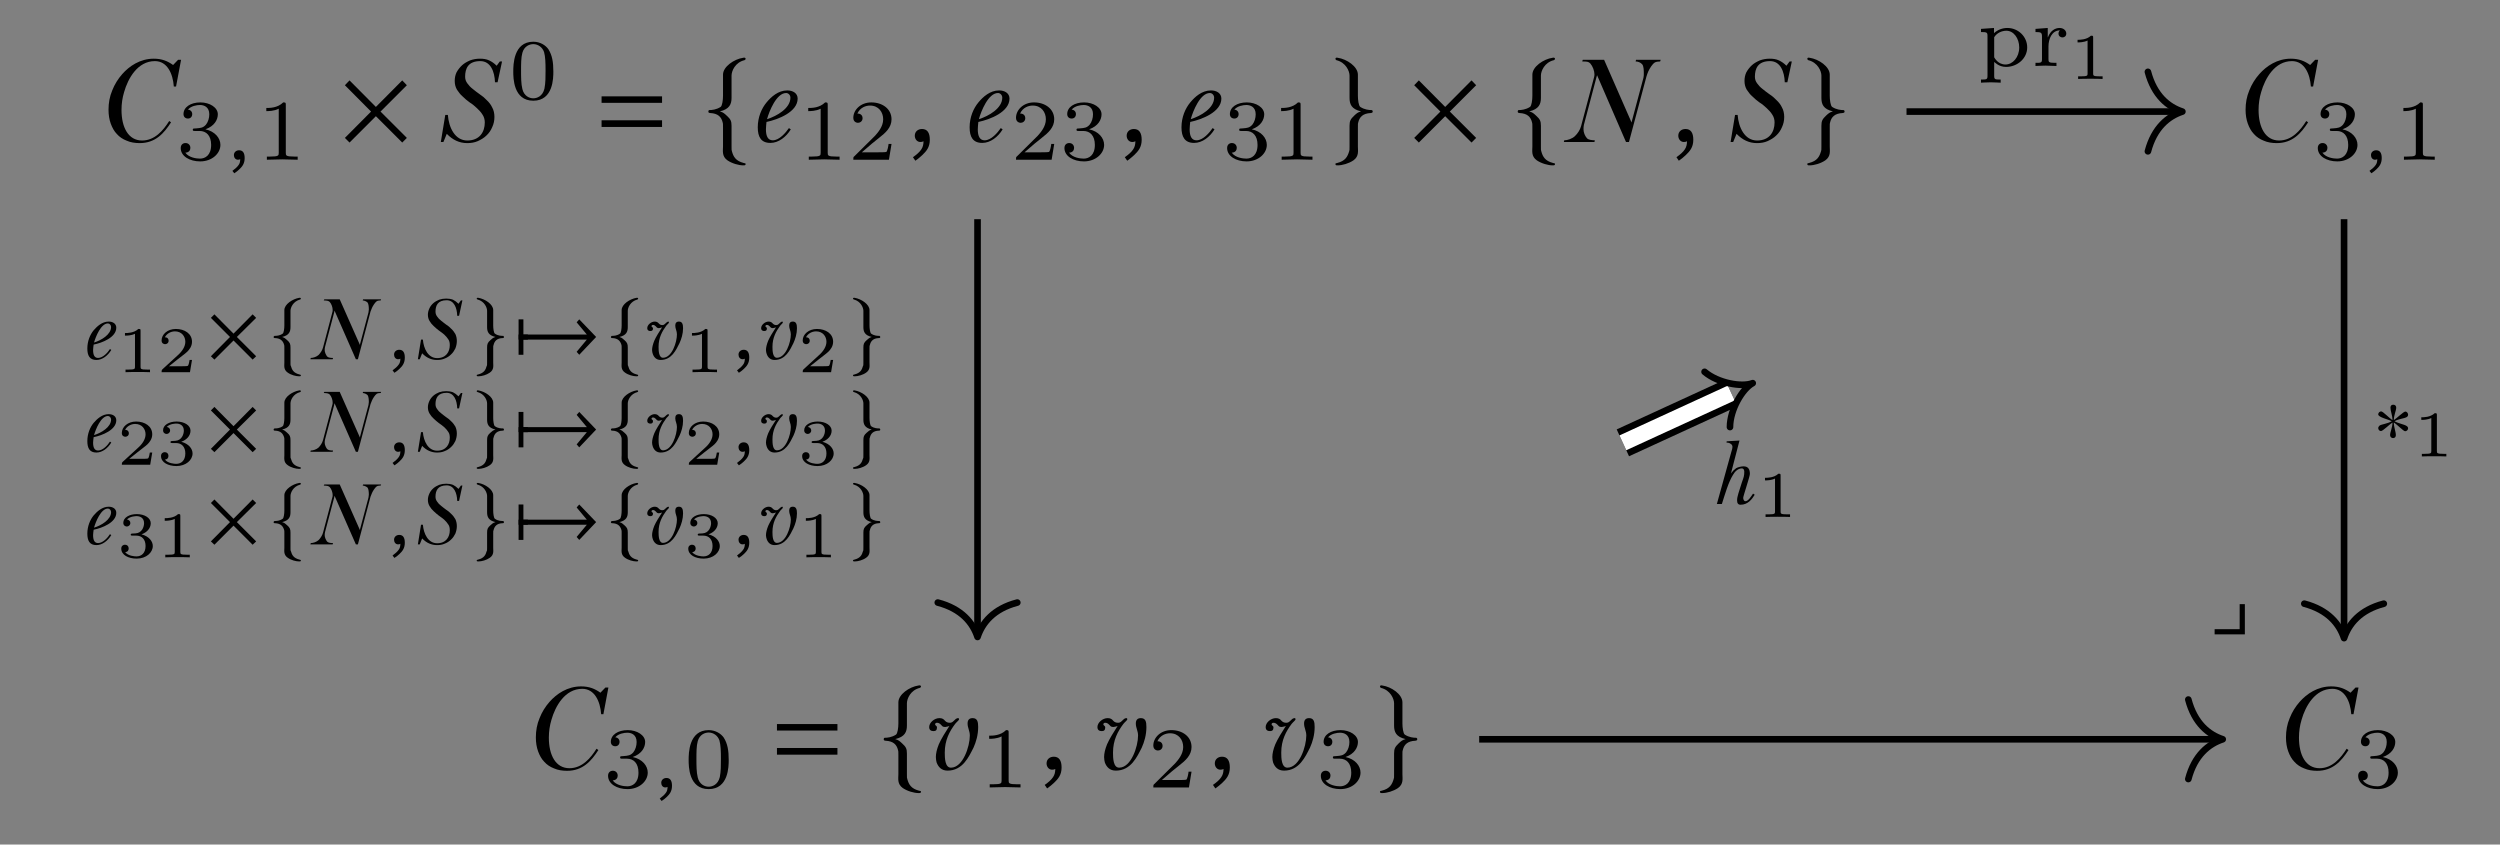 <?xml version="1.0" encoding="UTF-8"?>
<svg xmlns="http://www.w3.org/2000/svg" xmlns:xlink="http://www.w3.org/1999/xlink" width="210.56" height="71.13" viewBox="0 0 210.56 71.13">
<rect x="0" y="0" width="210.56" height="71.13" fill="#808080" stroke="none"/>
<defs>
<g>
<g id="glyph-0-0">
<path d="M 5.922 -1.656 L 5.766 -1.766 C 5.266 -0.969 4.547 -0.125 3.484 -0.125 C 2.328 -0.125 1.75 -1.219 1.75 -2.703 C 1.75 -3.234 1.828 -3.734 1.969 -4.203 C 2.297 -5.359 3.109 -6.812 4.562 -6.812 C 5.609 -6.812 6.078 -5.75 6.156 -4.672 L 6.344 -4.672 L 6.766 -6.922 L 6.516 -6.922 L 6.094 -6.484 C 5.641 -6.812 5.156 -7.016 4.469 -7.016 C 3.312 -7.016 2.406 -6.391 1.812 -5.719 C 1.453 -5.312 1.172 -4.859 0.969 -4.344 C 0.75 -3.828 0.656 -3.281 0.656 -2.719 C 0.656 -2.281 0.719 -1.891 0.844 -1.547 C 0.969 -1.203 1.141 -0.891 1.359 -0.672 C 1.578 -0.422 1.859 -0.234 2.188 -0.109 C 2.5 0.031 2.875 0.094 3.281 0.094 C 4.609 0.094 5.328 -0.734 5.922 -1.656 Z M 5.922 -1.656 "/>
</g>
<g id="glyph-0-1">
<path d="M 5.109 -6.781 L 4.844 -6.422 C 4.641 -6.625 4.422 -6.781 4.203 -6.875 C 3.969 -6.984 3.719 -7.016 3.438 -7.016 C 3.141 -7.016 2.875 -6.969 2.609 -6.875 C 2.359 -6.766 2.125 -6.641 1.938 -6.469 C 1.75 -6.297 1.594 -6.094 1.469 -5.875 C 1.359 -5.641 1.312 -5.406 1.312 -5.141 C 1.312 -4.859 1.375 -4.625 1.5 -4.406 C 1.641 -4.203 1.781 -4 1.969 -3.844 C 2.156 -3.656 2.359 -3.484 2.578 -3.328 C 2.812 -3.188 3 -3.016 3.188 -2.844 C 3.375 -2.672 3.531 -2.5 3.656 -2.297 C 3.781 -2.109 3.844 -1.891 3.844 -1.641 C 3.844 -0.844 3.406 -0.125 2.375 -0.125 C 1.328 -0.125 0.812 -1.219 0.734 -2.281 L 0.516 -2.281 L 0.141 0 L 0.359 0 L 0.641 -0.688 C 1.141 -0.172 1.703 0.094 2.359 0.094 C 2.688 0.094 2.984 0.047 3.266 -0.078 C 3.531 -0.203 3.781 -0.344 3.984 -0.547 C 4.203 -0.75 4.359 -0.984 4.469 -1.25 C 4.594 -1.516 4.656 -1.797 4.656 -2.109 C 4.656 -2.406 4.594 -2.688 4.469 -2.906 C 4.359 -3.141 4.203 -3.344 4.016 -3.516 C 3.844 -3.703 3.641 -3.875 3.422 -4.016 C 3.203 -4.172 3.016 -4.312 2.828 -4.469 C 2.641 -4.609 2.5 -4.766 2.375 -4.938 C 2.25 -5.109 2.188 -5.281 2.188 -5.5 C 2.188 -6.188 2.438 -6.812 3.469 -6.812 C 4.328 -6.812 4.672 -5.938 4.703 -5.031 L 4.922 -5.031 L 5.297 -6.781 Z M 5.109 -6.781 "/>
</g>
<g id="glyph-0-2">
<path d="M 2.688 -4.344 C 1.922 -4.344 1.328 -3.797 0.953 -3.344 C 0.531 -2.844 0.203 -2.094 0.203 -1.234 C 0.203 -0.422 0.484 0.078 1.266 0.078 C 1.953 0.078 2.594 -0.422 2.984 -1.062 L 2.828 -1.172 C 2.562 -0.781 2.016 -0.141 1.469 -0.141 C 1.062 -0.141 0.891 -0.484 0.891 -1.062 C 0.891 -1.219 0.922 -1.531 0.938 -1.688 C 1.922 -1.891 3.562 -2.531 3.562 -3.656 C 3.562 -4.109 3.156 -4.344 2.688 -4.344 Z M 2.594 -4.125 C 2.781 -4.125 2.953 -3.953 2.953 -3.734 C 2.953 -2.844 1.828 -2.188 0.984 -1.922 C 1.172 -2.609 1.781 -4.125 2.594 -4.125 Z M 2.594 -4.125 "/>
</g>
<g id="glyph-0-3">
<path d="M 5.156 0 L 5.406 0 L 6.875 -5.5 C 6.922 -5.656 6.969 -5.797 7.031 -5.938 C 7.141 -6.172 7.359 -6.562 7.594 -6.703 C 7.703 -6.766 7.922 -6.781 8.031 -6.781 L 8.078 -6.922 L 6 -6.922 L 5.969 -6.781 C 6.172 -6.781 6.375 -6.703 6.516 -6.547 C 6.656 -6.391 6.656 -6.016 6.656 -5.75 C 6.656 -5.656 6.656 -5.547 6.625 -5.406 L 5.656 -1.781 L 5.625 -1.641 L 3.312 -6.922 L 1.516 -6.922 L 1.469 -6.781 C 1.859 -6.781 2 -6.766 2.141 -6.625 C 2.359 -6.375 2.5 -5.984 2.5 -5.688 C 2.5 -5.594 2.484 -5.5 2.453 -5.406 L 1.375 -1.344 C 1.297 -1.031 1.078 -0.703 0.844 -0.484 C 0.625 -0.281 0.234 -0.141 -0.047 -0.141 L -0.078 0 L 2.5 0 L 2.531 -0.141 C 2.266 -0.156 1.984 -0.172 1.859 -0.328 C 1.703 -0.5 1.578 -0.797 1.578 -1.047 C 1.578 -1.172 1.578 -1.297 1.609 -1.438 L 2.656 -5.406 L 2.719 -5.625 Z M 5.156 0 "/>
</g>
<g id="glyph-0-4">
<path d="M 1.531 -1.438 C 1.531 -2.5 1.938 -3.234 2.406 -3.859 C 2.5 -3.984 2.734 -4.172 2.734 -4.234 C 2.734 -4.328 2.703 -4.344 2.625 -4.344 C 2.578 -4.344 2.516 -4.297 2.469 -4.281 C 2.438 -4.25 2.375 -4.188 2.25 -4.078 C 2.172 -4 2.078 -3.953 1.969 -3.953 C 1.781 -3.953 1.672 -4 1.562 -4.109 C 1.438 -4.266 1.312 -4.344 1.078 -4.344 C 0.656 -4.344 0.219 -3.969 0.219 -3.594 C 0.219 -3.312 0.406 -3.25 0.594 -3.25 C 0.781 -3.25 0.875 -3.344 0.875 -3.562 C 0.875 -3.703 0.719 -3.719 0.719 -3.812 C 0.719 -3.875 0.75 -3.953 0.875 -3.953 C 1.156 -3.953 1.281 -3.656 1.391 -3.625 C 1.547 -3.578 1.594 -3.594 1.797 -3.641 L 1.922 -3.688 C 1.625 -3.234 1.203 -2.547 1.031 -2.141 C 0.859 -1.719 0.781 -1.359 0.781 -1.062 C 0.781 -0.891 0.812 -0.734 0.844 -0.609 C 0.984 -0.234 1.25 0.078 1.766 0.078 C 3.047 0.078 3.562 -1.094 3.953 -1.859 C 4.172 -2.344 4.344 -2.938 4.344 -3.594 C 4.344 -4.031 4.281 -4.344 3.875 -4.344 C 3.594 -4.344 3.453 -4.188 3.453 -3.891 C 3.453 -3.516 3.641 -3.281 3.641 -2.875 C 3.641 -1.953 3.062 -0.188 2.062 -0.172 C 1.547 -0.156 1.531 -0.984 1.531 -1.438 Z M 1.531 -1.438 "/>
</g>
<g id="glyph-1-0">
<path d="M 3.734 -1.25 C 3.734 -1.828 3.266 -2.391 2.469 -2.562 C 3.234 -2.828 3.516 -3.375 3.516 -3.828 C 3.516 -4.391 2.844 -4.828 2.047 -4.828 C 1.234 -4.828 0.625 -4.438 0.625 -3.844 C 0.625 -3.609 0.781 -3.469 1 -3.469 C 1.219 -3.469 1.359 -3.625 1.359 -3.844 C 1.359 -4.047 1.219 -4.203 1 -4.219 C 1.25 -4.531 1.75 -4.609 2.016 -4.609 C 2.344 -4.609 2.797 -4.453 2.797 -3.828 C 2.797 -3.516 2.703 -3.188 2.516 -2.953 C 2.281 -2.688 2.078 -2.672 1.703 -2.641 C 1.531 -2.625 1.516 -2.625 1.469 -2.625 C 1.469 -2.625 1.406 -2.609 1.406 -2.531 C 1.406 -2.422 1.469 -2.422 1.594 -2.422 L 1.984 -2.422 C 2.547 -2.422 2.953 -2.031 2.953 -1.25 C 2.953 -0.359 2.438 -0.094 2.016 -0.094 C 1.719 -0.094 1.078 -0.172 0.781 -0.594 C 1.125 -0.609 1.203 -0.844 1.203 -1 C 1.203 -1.234 1.031 -1.406 0.797 -1.406 C 0.594 -1.406 0.391 -1.281 0.391 -0.984 C 0.391 -0.297 1.141 0.141 2.031 0.141 C 3.031 0.141 3.734 -0.531 3.734 -1.25 Z M 3.734 -1.25 "/>
</g>
<g id="glyph-1-1">
<path d="M 3.438 0 L 3.438 -0.266 L 3.156 -0.266 C 2.438 -0.266 2.438 -0.359 2.438 -0.594 L 2.438 -4.625 C 2.438 -4.812 2.422 -4.828 2.219 -4.828 C 1.75 -4.359 1.094 -4.359 0.797 -4.359 L 0.797 -4.094 C 0.969 -4.094 1.453 -4.094 1.844 -4.297 L 1.844 -0.594 C 1.844 -0.359 1.844 -0.266 1.125 -0.266 L 0.844 -0.266 L 0.844 0 L 2.141 -0.031 Z M 3.438 0 "/>
</g>
<g id="glyph-1-2">
<path d="M 3.75 -2.312 C 3.75 -3.109 3.656 -3.688 3.328 -4.203 C 3.094 -4.531 2.641 -4.828 2.062 -4.828 C 0.375 -4.828 0.375 -2.844 0.375 -2.312 C 0.375 -1.797 0.375 0.141 2.062 0.141 C 3.75 0.141 3.75 -1.797 3.75 -2.312 Z M 3.094 -2.406 C 3.094 -1.875 3.094 -1.344 3 -0.875 C 2.844 -0.219 2.359 -0.062 2.062 -0.062 C 1.734 -0.062 1.281 -0.25 1.141 -0.844 C 1.031 -1.281 1.031 -1.875 1.031 -2.406 C 1.031 -2.938 1.031 -3.5 1.141 -3.891 C 1.297 -4.469 1.766 -4.625 2.062 -4.625 C 2.453 -4.625 2.828 -4.375 2.969 -3.953 C 3.078 -3.562 3.094 -3.047 3.094 -2.406 Z M 3.094 -2.406 "/>
</g>
<g id="glyph-1-3">
<path d="M 3.672 -1.328 L 3.422 -1.328 C 3.406 -1.156 3.328 -0.734 3.234 -0.656 C 3.172 -0.625 2.609 -0.625 2.516 -0.625 L 1.172 -0.625 C 1.938 -1.297 2.188 -1.5 2.625 -1.844 C 3.172 -2.266 3.672 -2.719 3.672 -3.406 C 3.672 -4.281 2.906 -4.828 1.969 -4.828 C 1.062 -4.828 0.453 -4.188 0.453 -3.531 C 0.453 -3.156 0.766 -3.109 0.844 -3.109 C 1.016 -3.109 1.234 -3.234 1.234 -3.5 C 1.234 -3.625 1.172 -3.891 0.797 -3.891 C 1.031 -4.406 1.516 -4.562 1.859 -4.562 C 2.594 -4.562 2.969 -4 2.969 -3.406 C 2.969 -2.781 2.516 -2.281 2.281 -2.016 L 0.531 -0.281 C 0.453 -0.219 0.453 -0.203 0.453 0 L 3.453 0 Z M 3.672 -1.328 "/>
</g>
<g id="glyph-1-4">
<path d="M 4.25 -1.562 C 4.25 -2.469 3.5 -3.203 2.578 -3.203 C 2.172 -3.203 1.75 -3.047 1.453 -2.766 L 1.453 -3.203 L 0.359 -3.125 L 0.359 -2.859 C 0.859 -2.859 0.906 -2.828 0.906 -2.516 L 0.906 0.828 C 0.906 1.141 0.828 1.141 0.359 1.141 L 0.359 1.406 C 0.359 1.406 0.875 1.375 1.188 1.375 C 1.453 1.375 1.953 1.406 2.016 1.406 L 2.016 1.141 C 1.547 1.141 1.469 1.141 1.469 0.828 L 1.469 -0.344 C 1.516 -0.312 1.859 0.078 2.469 0.078 C 3.422 0.078 4.25 -0.641 4.25 -1.562 Z M 3.578 -1.562 C 3.578 -0.734 3.031 -0.125 2.422 -0.125 C 1.781 -0.125 1.5 -0.688 1.469 -0.734 L 1.469 -2.422 C 1.688 -2.781 2.109 -2.969 2.5 -2.969 C 3.109 -2.969 3.578 -2.328 3.578 -1.562 Z M 3.578 -1.562 "/>
</g>
<g id="glyph-1-5">
<path d="M 2.953 -2.734 C 2.953 -2.984 2.719 -3.203 2.391 -3.203 C 2.016 -3.203 1.625 -2.984 1.406 -2.422 L 1.391 -2.422 L 1.391 -3.203 L 0.359 -3.125 L 0.359 -2.859 C 0.844 -2.859 0.906 -2.812 0.906 -2.453 L 0.906 -0.578 C 0.906 -0.266 0.828 -0.266 0.359 -0.266 L 0.359 0 C 0.391 0 0.891 -0.031 1.188 -0.031 L 2.125 0 L 2.125 -0.266 L 1.984 -0.266 C 1.453 -0.266 1.453 -0.344 1.453 -0.594 L 1.453 -1.656 C 1.453 -2.266 1.734 -3 2.422 -3 C 2.359 -2.953 2.297 -2.859 2.297 -2.734 C 2.297 -2.5 2.484 -2.406 2.625 -2.406 C 2.797 -2.406 2.953 -2.516 2.953 -2.734 Z M 2.953 -2.734 "/>
</g>
<g id="glyph-2-0">
<path d="M 0.438 -0.391 C 0.438 -0.188 0.562 0 0.781 0 C 0.844 0 0.922 -0.016 0.969 -0.047 C 0.969 0.141 0.938 0.312 0.828 0.453 C 0.719 0.609 0.547 0.766 0.312 0.938 L 0.469 1.141 C 0.641 1.031 0.781 0.922 0.891 0.812 C 1.141 0.578 1.344 0.328 1.344 -0.141 C 1.344 -0.578 1.188 -0.797 0.875 -0.797 C 0.625 -0.797 0.438 -0.625 0.438 -0.391 Z M 0.438 -0.391 "/>
</g>
<g id="glyph-3-0">
<path d="M 5.781 -0.344 L 3.562 -2.562 L 5.781 -4.781 L 5.391 -5.188 L 3.172 -2.953 L 0.953 -5.188 L 0.562 -4.781 L 2.766 -2.562 L 0.562 -0.344 L 0.953 0.047 L 3.172 -2.172 L 5.391 0.047 Z M 5.781 -0.344 "/>
</g>
<g id="glyph-3-1">
<path d="M 2.438 -5.594 C 2.438 -5.969 2.734 -6.703 3.531 -6.891 C 3.578 -6.922 3.625 -6.953 3.625 -7 C 3.625 -7.094 3.531 -7.125 3.422 -7.094 C 2.656 -6.984 1.719 -6.344 1.719 -5.672 L 1.719 -3.891 C 1.719 -3.547 1.656 -3.047 1.516 -2.953 C 1.156 -2.719 0.781 -2.688 0.562 -2.688 C 0.516 -2.688 0.484 -2.625 0.484 -2.578 C 0.484 -2.469 0.531 -2.453 0.641 -2.438 C 1.297 -2.406 1.578 -2.109 1.688 -1.656 C 1.719 -1.562 1.719 -1.547 1.719 -1.219 L 1.719 0.375 C 1.719 0.75 1.609 1.203 2.094 1.547 C 2.484 1.812 3.047 1.969 3.422 1.969 C 3.531 1.969 3.625 1.969 3.625 1.859 C 3.625 1.781 3.562 1.797 3.453 1.766 C 2.797 1.594 2.594 1.25 2.469 0.781 C 2.438 0.703 2.438 0.672 2.438 0.359 L 2.438 -1.359 C 2.438 -1.766 2.359 -1.922 2.031 -2.219 C 1.828 -2.406 1.734 -2.5 1.453 -2.578 C 2.266 -2.766 2.438 -3.188 2.438 -3.719 Z M 2.438 -5.594 "/>
</g>
<g id="glyph-3-2">
<path d="M 1.672 -5.594 L 1.672 -3.719 C 1.672 -3.188 1.828 -2.766 2.641 -2.578 C 2.359 -2.5 2.266 -2.406 2.062 -2.219 C 1.75 -1.922 1.672 -1.766 1.672 -1.359 L 1.672 0.359 C 1.672 0.672 1.672 0.703 1.641 0.781 C 1.5 1.25 1.312 1.594 0.641 1.766 C 0.531 1.797 0.484 1.781 0.484 1.859 C 0.484 1.969 0.562 1.969 0.672 1.969 C 1.062 1.969 1.609 1.812 2 1.547 C 2.484 1.203 2.375 0.75 2.375 0.375 L 2.375 -1.219 C 2.375 -1.547 2.375 -1.562 2.406 -1.656 C 2.516 -2.109 2.797 -2.406 3.453 -2.438 C 3.562 -2.453 3.625 -2.469 3.625 -2.578 C 3.625 -2.625 3.578 -2.688 3.531 -2.688 C 3.312 -2.688 2.938 -2.719 2.578 -2.953 C 2.438 -3.047 2.375 -3.547 2.375 -3.891 L 2.375 -5.672 C 2.375 -6.344 1.453 -6.984 0.672 -7.094 C 0.562 -7.125 0.484 -7.094 0.484 -7 C 0.484 -6.953 0.516 -6.922 0.562 -6.891 C 1.359 -6.703 1.672 -5.969 1.672 -5.594 Z M 1.672 -5.594 "/>
</g>
<g id="glyph-4-0">
<path d="M 5.5 -3.297 L 5.5 -3.844 L 0.406 -3.844 L 0.406 -3.297 Z M 5.5 -1.266 L 5.5 -1.828 L 0.406 -1.828 L 0.406 -1.266 Z M 5.5 -1.266 "/>
</g>
<g id="glyph-5-0">
<path d="M 0.594 -0.531 C 0.594 -0.25 0.781 0 1.062 0 C 1.172 0 1.25 -0.016 1.328 -0.062 C 1.328 0.188 1.281 0.422 1.141 0.625 C 1 0.844 0.75 1.062 0.438 1.281 L 0.641 1.578 C 0.875 1.422 1.062 1.25 1.219 1.109 C 1.562 0.781 1.859 0.453 1.859 -0.188 C 1.859 -0.781 1.641 -1.094 1.203 -1.094 C 0.859 -1.094 0.594 -0.875 0.594 -0.531 Z M 0.594 -0.531 "/>
</g>
<g id="glyph-6-0">
<path d="M 2.766 0 L 2.766 -0.219 L 2.531 -0.219 C 1.969 -0.219 1.969 -0.281 1.969 -0.469 L 1.969 -3.484 C 1.969 -3.641 1.953 -3.641 1.781 -3.641 C 1.422 -3.297 0.859 -3.297 0.656 -3.297 L 0.656 -3.078 C 0.812 -3.078 1.172 -3.078 1.5 -3.234 L 1.5 -0.469 C 1.5 -0.281 1.5 -0.219 0.938 -0.219 L 0.703 -0.219 L 0.703 0 C 1 -0.016 1.422 -0.016 1.734 -0.016 C 2.047 -0.016 2.469 -0.016 2.766 0 Z M 2.766 0 "/>
</g>
<g id="glyph-6-1">
<path d="M 2.953 -1.031 L 2.75 -1.031 C 2.734 -0.953 2.688 -0.594 2.594 -0.531 C 2.562 -0.5 2.109 -0.5 2.047 -0.5 L 1.016 -0.5 L 1.719 -1.062 C 1.906 -1.219 2.391 -1.562 2.562 -1.734 C 2.719 -1.891 2.953 -2.172 2.953 -2.562 C 2.953 -3.25 2.328 -3.641 1.594 -3.641 C 0.891 -3.641 0.391 -3.188 0.391 -2.672 C 0.391 -2.391 0.625 -2.359 0.688 -2.359 C 0.828 -2.359 0.984 -2.453 0.984 -2.656 C 0.984 -2.766 0.922 -2.938 0.672 -2.938 C 0.797 -3.219 1.141 -3.438 1.516 -3.438 C 2.094 -3.438 2.391 -3 2.391 -2.562 C 2.391 -2.172 2.141 -1.766 1.75 -1.422 L 0.453 -0.234 C 0.406 -0.172 0.391 -0.172 0.391 0 L 2.781 0 Z M 2.953 -1.031 "/>
</g>
<g id="glyph-6-2">
<path d="M 3 -0.953 C 3 -1.344 2.688 -1.766 2.047 -1.938 C 2.469 -2.078 2.828 -2.422 2.828 -2.875 C 2.828 -3.312 2.312 -3.641 1.656 -3.641 C 1.016 -3.641 0.516 -3.344 0.516 -2.906 C 0.516 -2.672 0.703 -2.594 0.812 -2.594 C 0.953 -2.594 1.109 -2.703 1.109 -2.891 C 1.109 -3.062 0.984 -3.156 0.828 -3.188 C 1.094 -3.469 1.594 -3.469 1.641 -3.469 C 1.922 -3.469 2.266 -3.328 2.266 -2.875 C 2.266 -2.578 2.094 -2.047 1.547 -2.016 C 1.453 -2.016 1.312 -2 1.25 -2 C 1.203 -2 1.141 -1.984 1.141 -1.906 C 1.141 -1.828 1.203 -1.828 1.297 -1.828 L 1.609 -1.828 C 2.078 -1.828 2.391 -1.516 2.391 -0.953 C 2.391 -0.344 2.031 -0.078 1.625 -0.078 C 1.484 -0.078 0.922 -0.109 0.672 -0.438 C 0.891 -0.453 0.969 -0.594 0.969 -0.75 C 0.969 -0.938 0.844 -1.062 0.656 -1.062 C 0.516 -1.062 0.344 -0.969 0.344 -0.734 C 0.344 -0.188 0.953 0.109 1.641 0.109 C 2.453 0.109 3 -0.406 3 -0.953 Z M 3 -0.953 "/>
</g>
<g id="glyph-7-0">
<path d="M 1.953 -3.172 C 1.406 -3.172 0.969 -2.766 0.688 -2.438 C 0.391 -2.078 0.156 -1.531 0.156 -0.906 C 0.156 -0.312 0.344 0.062 0.922 0.062 C 1.422 0.062 1.891 -0.312 2.172 -0.781 L 2.062 -0.859 C 1.875 -0.562 1.469 -0.109 1.062 -0.109 C 0.766 -0.109 0.641 -0.344 0.641 -0.781 C 0.641 -0.891 0.672 -1.125 0.688 -1.234 C 1.406 -1.375 2.594 -1.844 2.594 -2.656 C 2.594 -3 2.297 -3.172 1.953 -3.172 Z M 1.891 -3.016 C 2.031 -3.016 2.156 -2.875 2.156 -2.719 C 2.156 -2.078 1.328 -1.594 0.719 -1.406 C 0.859 -1.891 1.297 -3.016 1.891 -3.016 Z M 1.891 -3.016 "/>
</g>
<g id="glyph-7-1">
<path d="M 3.766 0 L 3.938 0 L 5 -4.016 C 5.047 -4.125 5.078 -4.219 5.125 -4.328 C 5.203 -4.5 5.375 -4.781 5.531 -4.891 C 5.609 -4.938 5.766 -4.953 5.859 -4.953 L 5.891 -5.047 L 4.375 -5.047 L 4.344 -4.953 C 4.5 -4.938 4.641 -4.875 4.75 -4.781 C 4.844 -4.656 4.859 -4.375 4.859 -4.188 C 4.859 -4.125 4.844 -4.047 4.828 -3.938 L 4.125 -1.297 L 4.109 -1.203 L 2.406 -5.047 L 1.109 -5.047 L 1.062 -4.953 C 1.359 -4.938 1.453 -4.922 1.562 -4.828 C 1.719 -4.656 1.812 -4.359 1.812 -4.156 C 1.812 -4.078 1.812 -4.016 1.781 -3.938 L 1 -0.984 C 0.938 -0.75 0.781 -0.516 0.625 -0.359 C 0.453 -0.203 0.172 -0.109 -0.031 -0.109 L -0.062 0 L 1.812 0 L 1.844 -0.109 C 1.656 -0.109 1.453 -0.125 1.344 -0.234 C 1.25 -0.359 1.141 -0.578 1.141 -0.766 C 1.141 -0.844 1.141 -0.938 1.172 -1.047 L 1.938 -3.938 L 1.969 -4.094 Z M 3.766 0 "/>
</g>
<g id="glyph-7-2">
<path d="M 3.734 -4.953 L 3.531 -4.672 C 3.375 -4.828 3.219 -4.938 3.062 -5.016 C 2.891 -5.078 2.703 -5.109 2.5 -5.109 C 2.281 -5.109 2.094 -5.078 1.906 -5.016 C 1.719 -4.938 1.547 -4.844 1.406 -4.719 C 1.266 -4.594 1.156 -4.453 1.078 -4.281 C 1 -4.109 0.953 -3.938 0.953 -3.75 C 0.953 -3.547 1 -3.375 1.094 -3.219 C 1.188 -3.062 1.297 -2.922 1.438 -2.797 C 1.578 -2.672 1.719 -2.531 1.875 -2.422 C 2.047 -2.312 2.188 -2.188 2.328 -2.078 C 2.469 -1.953 2.578 -1.812 2.672 -1.672 C 2.766 -1.547 2.797 -1.375 2.797 -1.188 C 2.797 -0.625 2.484 -0.094 1.734 -0.094 C 0.969 -0.094 0.594 -0.891 0.531 -1.656 L 0.375 -1.656 L 0.109 0 L 0.266 0 L 0.469 -0.5 C 0.828 -0.125 1.25 0.062 1.719 0.062 C 1.953 0.062 2.172 0.031 2.375 -0.062 C 2.578 -0.141 2.75 -0.25 2.906 -0.406 C 3.062 -0.547 3.172 -0.719 3.266 -0.906 C 3.344 -1.109 3.391 -1.312 3.391 -1.531 C 3.391 -1.766 3.344 -1.953 3.266 -2.125 C 3.172 -2.281 3.062 -2.438 2.922 -2.562 C 2.797 -2.703 2.656 -2.812 2.484 -2.922 C 2.344 -3.031 2.188 -3.141 2.062 -3.25 C 1.922 -3.359 1.812 -3.469 1.734 -3.594 C 1.641 -3.719 1.594 -3.844 1.594 -4.016 C 1.594 -4.516 1.781 -4.969 2.531 -4.969 C 3.156 -4.969 3.406 -4.328 3.422 -3.656 L 3.578 -3.656 L 3.859 -4.953 Z M 3.734 -4.953 "/>
</g>
<g id="glyph-7-3">
<path d="M 1.109 -1.047 C 1.109 -1.828 1.422 -2.359 1.75 -2.812 C 1.812 -2.906 1.984 -3.031 1.984 -3.094 C 1.984 -3.156 1.969 -3.172 1.922 -3.172 C 1.875 -3.172 1.828 -3.125 1.797 -3.109 C 1.766 -3.094 1.734 -3.047 1.641 -2.969 C 1.578 -2.906 1.516 -2.875 1.438 -2.875 C 1.297 -2.875 1.219 -2.922 1.141 -3 C 1.047 -3.109 0.953 -3.172 0.781 -3.172 C 0.484 -3.172 0.156 -2.891 0.156 -2.625 C 0.156 -2.422 0.297 -2.375 0.422 -2.375 C 0.562 -2.375 0.641 -2.438 0.641 -2.594 C 0.641 -2.703 0.516 -2.703 0.516 -2.781 C 0.516 -2.828 0.547 -2.891 0.641 -2.891 C 0.844 -2.891 0.938 -2.656 1.016 -2.641 C 1.125 -2.609 1.156 -2.609 1.312 -2.656 L 1.406 -2.688 C 1.188 -2.359 0.875 -1.859 0.75 -1.562 C 0.625 -1.25 0.562 -0.984 0.562 -0.766 C 0.562 -0.656 0.594 -0.531 0.625 -0.438 C 0.719 -0.172 0.922 0.062 1.281 0.062 C 2.219 0.062 2.594 -0.797 2.875 -1.359 C 3.031 -1.703 3.172 -2.141 3.172 -2.609 C 3.172 -2.938 3.109 -3.172 2.828 -3.172 C 2.609 -3.172 2.516 -3.047 2.516 -2.828 C 2.516 -2.562 2.656 -2.391 2.656 -2.094 C 2.656 -1.422 2.234 -0.141 1.5 -0.125 C 1.125 -0.109 1.109 -0.719 1.109 -1.047 Z M 1.109 -1.047 "/>
</g>
<g id="glyph-7-4">
<path d="M 1.969 0.062 C 2.594 0.062 2.938 -0.422 3.156 -0.781 L 3.016 -0.875 C 2.875 -0.672 2.625 -0.234 2.375 -0.234 C 2.234 -0.234 2.188 -0.422 2.188 -0.516 C 2.188 -0.672 2.75 -2.312 2.75 -2.531 C 2.75 -2.922 2.609 -3.172 2.219 -3.172 C 2.047 -3.172 1.75 -3.109 1.594 -3.016 C 1.438 -2.906 1.297 -2.766 1.172 -2.594 L 1.141 -2.516 L 1.875 -5.344 L 0.797 -5.281 L 0.781 -5.172 C 0.984 -5.172 1.078 -5.109 1.141 -5.062 C 1.234 -5.016 1.281 -4.906 1.281 -4.828 C 1.281 -4.688 1.234 -4.516 1.188 -4.391 L -0.031 0 L 0.391 0 C 0.656 -0.828 0.938 -1.828 1.328 -2.453 C 1.484 -2.734 1.75 -3 2.078 -3 C 2.359 -3 2.281 -2.516 2.234 -2.297 C 2.203 -2.188 2.156 -2.031 2.078 -1.828 C 1.828 -1.016 1.672 -0.641 1.672 -0.312 C 1.672 -0.078 1.75 0.062 1.969 0.062 Z M 1.969 0.062 "/>
</g>
<g id="glyph-8-0">
<path d="M 4.219 -0.25 L 2.594 -1.875 L 4.219 -3.484 L 3.922 -3.781 L 2.312 -2.156 L 0.703 -3.781 L 0.406 -3.484 L 2.016 -1.875 L 0.406 -0.25 L 0.703 0.031 L 2.312 -1.578 L 3.922 0.031 Z M 4.219 -0.25 "/>
</g>
<g id="glyph-8-1">
<path d="M 1.766 -4.078 C 1.766 -4.344 1.984 -4.875 2.578 -5.031 C 2.609 -5.047 2.641 -5.062 2.641 -5.094 C 2.641 -5.172 2.578 -5.188 2.5 -5.172 C 1.938 -5.078 1.25 -4.625 1.25 -4.141 L 1.25 -2.844 C 1.25 -2.594 1.203 -2.219 1.109 -2.156 C 0.844 -1.969 0.578 -1.969 0.422 -1.969 C 0.375 -1.953 0.344 -1.906 0.344 -1.875 C 0.344 -1.797 0.391 -1.781 0.469 -1.781 C 0.938 -1.766 1.141 -1.531 1.234 -1.203 C 1.25 -1.141 1.25 -1.125 1.25 -0.891 L 1.25 0.281 C 1.25 0.547 1.172 0.875 1.531 1.125 C 1.812 1.328 2.219 1.438 2.5 1.438 C 2.578 1.438 2.641 1.438 2.641 1.359 C 2.641 1.297 2.594 1.312 2.516 1.281 C 2.031 1.156 1.891 0.906 1.797 0.562 C 1.766 0.516 1.766 0.5 1.766 0.266 L 1.766 -0.984 C 1.766 -1.281 1.719 -1.406 1.484 -1.609 C 1.328 -1.75 1.266 -1.812 1.062 -1.875 C 1.656 -2.016 1.766 -2.328 1.766 -2.703 Z M 1.766 -4.078 "/>
</g>
<g id="glyph-8-2">
<path d="M 1.219 -4.078 L 1.219 -2.703 C 1.219 -2.328 1.328 -2.016 1.922 -1.875 C 1.719 -1.812 1.656 -1.75 1.5 -1.609 C 1.266 -1.406 1.219 -1.281 1.219 -0.984 L 1.219 0.266 C 1.219 0.5 1.219 0.516 1.188 0.562 C 1.094 0.906 0.953 1.156 0.469 1.281 C 0.391 1.312 0.344 1.297 0.344 1.359 C 0.344 1.438 0.406 1.438 0.484 1.438 C 0.766 1.438 1.172 1.328 1.453 1.125 C 1.812 0.875 1.734 0.547 1.734 0.281 L 1.734 -0.891 C 1.734 -1.125 1.734 -1.141 1.766 -1.203 C 1.844 -1.531 2.047 -1.766 2.516 -1.781 C 2.594 -1.781 2.641 -1.797 2.641 -1.875 C 2.641 -1.906 2.609 -1.953 2.578 -1.969 C 2.406 -1.969 2.141 -1.969 1.875 -2.156 C 1.781 -2.219 1.734 -2.594 1.734 -2.844 L 1.734 -4.141 C 1.734 -4.625 1.047 -5.078 0.484 -5.172 C 0.406 -5.188 0.344 -5.172 0.344 -5.094 C 0.344 -5.062 0.375 -5.047 0.422 -5.031 C 1 -4.875 1.219 -4.344 1.219 -4.078 Z M 1.219 -4.078 "/>
</g>
<g id="glyph-8-3">
<path d="M 1.234 -1.656 L 1.234 -2.078 L 0.859 -2.078 L 0.859 -3.359 L 0.453 -3.359 L 0.453 -0.375 L 0.859 -0.375 L 0.859 -1.656 Z M 1.234 -1.656 "/>
</g>
<g id="glyph-8-4">
<path d="M 6.984 -1.875 L 5.562 -3.359 L 5.344 -3.109 L 6.203 -2.078 L 0.453 -2.078 L 0.453 -1.656 L 6.203 -1.656 L 5.344 -0.625 L 5.562 -0.375 Z M 6.984 -1.875 "/>
</g>
<g id="glyph-8-5">
<path d="M 2.969 -2.422 C 2.969 -2.547 2.875 -2.688 2.734 -2.688 C 2.578 -2.688 1.969 -2.078 1.766 -1.969 C 1.766 -2.375 1.969 -2.781 1.969 -3.016 C 1.969 -3.172 1.875 -3.266 1.719 -3.266 C 1.562 -3.266 1.484 -3.172 1.484 -3.016 C 1.484 -2.734 1.656 -2.359 1.656 -1.969 C 1.422 -2.094 0.859 -2.703 0.703 -2.703 C 0.578 -2.703 0.453 -2.594 0.453 -2.453 C 0.453 -2.203 1.312 -2.031 1.594 -1.875 C 1.297 -1.688 0.719 -1.609 0.578 -1.516 C 0.516 -1.453 0.453 -1.391 0.453 -1.297 C 0.453 -1.172 0.547 -1.047 0.688 -1.047 C 0.844 -1.047 1.438 -1.641 1.656 -1.766 C 1.656 -1.359 1.453 -0.953 1.453 -0.703 C 1.453 -0.562 1.562 -0.453 1.703 -0.453 C 1.859 -0.453 1.938 -0.562 1.938 -0.703 C 1.938 -1 1.766 -1.375 1.766 -1.766 C 2 -1.641 2.578 -1.031 2.719 -1.031 C 2.844 -1.031 2.969 -1.141 2.969 -1.281 C 2.969 -1.375 2.906 -1.438 2.828 -1.484 C 2.641 -1.609 2.141 -1.688 1.828 -1.875 C 2.172 -2.078 2.625 -2.094 2.844 -2.219 C 2.922 -2.266 2.969 -2.328 2.969 -2.422 Z M 2.969 -2.422 "/>
</g>
<g id="glyph-9-0">
<path d="M -3 4.547 L -3 4.984 L -0.453 4.984 L -0.453 2.438 L -0.891 2.438 L -0.891 4.547 Z M -3 4.547 "/>
</g>
</g>
<clipPath id="clip-0">
<path clip-rule="nonzero" d="M 101 0 L 182 0 L 182 71.129 L 101 71.129 Z M 101 0 "/>
</clipPath>
</defs>
<g fill="rgb(0%, 0%, 0%)" fill-opacity="1">
<use xlink:href="#glyph-0-0" x="8.484" y="11.959"/>
</g>
<g fill="rgb(0%, 0%, 0%)" fill-opacity="1">
<use xlink:href="#glyph-1-0" x="14.83" y="13.453"/>
</g>
<g fill="rgb(0%, 0%, 0%)" fill-opacity="1">
<use xlink:href="#glyph-2-0" x="19.262" y="13.453"/>
</g>
<g fill="rgb(0%, 0%, 0%)" fill-opacity="1">
<use xlink:href="#glyph-1-1" x="21.633" y="13.453"/>
</g>
<g fill="rgb(0%, 0%, 0%)" fill-opacity="1">
<use xlink:href="#glyph-3-0" x="28.486" y="11.959"/>
</g>
<g fill="rgb(0%, 0%, 0%)" fill-opacity="1">
<use xlink:href="#glyph-0-1" x="36.987" y="11.959"/>
</g>
<g fill="rgb(0%, 0%, 0%)" fill-opacity="1">
<use xlink:href="#glyph-1-2" x="42.855" y="8.342"/>
</g>
<g fill="rgb(0%, 0%, 0%)" fill-opacity="1">
<use xlink:href="#glyph-4-0" x="50.261" y="11.959"/>
</g>
<g fill="rgb(0%, 0%, 0%)" fill-opacity="1">
<use xlink:href="#glyph-3-1" x="59.176" y="11.959"/>
</g>
<g fill="rgb(0%, 0%, 0%)" fill-opacity="1">
<use xlink:href="#glyph-0-2" x="63.619" y="11.959"/>
</g>
<g fill="rgb(0%, 0%, 0%)" fill-opacity="1">
<use xlink:href="#glyph-1-1" x="67.275" y="13.453"/>
<use xlink:href="#glyph-1-3" x="71.416" y="13.453"/>
</g>
<g fill="rgb(0%, 0%, 0%)" fill-opacity="1">
<use xlink:href="#glyph-5-0" x="76.454" y="11.959"/>
</g>
<g fill="rgb(0%, 0%, 0%)" fill-opacity="1">
<use xlink:href="#glyph-0-2" x="81.462" y="11.959"/>
</g>
<g fill="rgb(0%, 0%, 0%)" fill-opacity="1">
<use xlink:href="#glyph-1-3" x="85.119" y="13.453"/>
<use xlink:href="#glyph-1-0" x="89.26" y="13.453"/>
</g>
<g fill="rgb(0%, 0%, 0%)" fill-opacity="1">
<use xlink:href="#glyph-5-0" x="94.298" y="11.959"/>
</g>
<g fill="rgb(0%, 0%, 0%)" fill-opacity="1">
<use xlink:href="#glyph-0-2" x="99.306" y="11.959"/>
</g>
<g fill="rgb(0%, 0%, 0%)" fill-opacity="1">
<use xlink:href="#glyph-1-0" x="102.962" y="13.453"/>
<use xlink:href="#glyph-1-1" x="107.103" y="13.453"/>
</g>
<g fill="rgb(0%, 0%, 0%)" fill-opacity="1">
<use xlink:href="#glyph-3-2" x="111.992" y="11.959"/>
</g>
<g fill="rgb(0%, 0%, 0%)" fill-opacity="1">
<use xlink:href="#glyph-3-0" x="118.547" y="11.959"/>
</g>
<g fill="rgb(0%, 0%, 0%)" fill-opacity="1">
<use xlink:href="#glyph-3-1" x="127.344" y="11.959"/>
</g>
<g fill="rgb(0%, 0%, 0%)" fill-opacity="1">
<use xlink:href="#glyph-0-3" x="131.792" y="11.959"/>
</g>
<g fill="rgb(0%, 0%, 0%)" fill-opacity="1">
<use xlink:href="#glyph-5-0" x="140.758" y="11.959"/>
</g>
<g fill="rgb(0%, 0%, 0%)" fill-opacity="1">
<use xlink:href="#glyph-0-1" x="145.617" y="11.959"/>
</g>
<g fill="rgb(0%, 0%, 0%)" fill-opacity="1">
<use xlink:href="#glyph-3-2" x="151.734" y="11.959"/>
</g>
<g fill="rgb(0%, 0%, 0%)" fill-opacity="1">
<use xlink:href="#glyph-0-0" x="188.476" y="11.959"/>
</g>
<g fill="rgb(0%, 0%, 0%)" fill-opacity="1">
<use xlink:href="#glyph-1-0" x="194.822" y="13.453"/>
</g>
<g fill="rgb(0%, 0%, 0%)" fill-opacity="1">
<use xlink:href="#glyph-2-0" x="199.255" y="13.453"/>
</g>
<g fill="rgb(0%, 0%, 0%)" fill-opacity="1">
<use xlink:href="#glyph-1-1" x="201.626" y="13.453"/>
</g>
<g fill="rgb(0%, 0%, 0%)" fill-opacity="1">
<use xlink:href="#glyph-0-0" x="44.476" y="64.827"/>
</g>
<g fill="rgb(0%, 0%, 0%)" fill-opacity="1">
<use xlink:href="#glyph-1-0" x="50.822" y="66.321"/>
</g>
<g fill="rgb(0%, 0%, 0%)" fill-opacity="1">
<use xlink:href="#glyph-2-0" x="55.254" y="66.321"/>
</g>
<g fill="rgb(0%, 0%, 0%)" fill-opacity="1">
<use xlink:href="#glyph-1-2" x="57.625" y="66.321"/>
</g>
<g fill="rgb(0%, 0%, 0%)" fill-opacity="1">
<use xlink:href="#glyph-4-0" x="65.032" y="64.827"/>
</g>
<g fill="rgb(0%, 0%, 0%)" fill-opacity="1">
<use xlink:href="#glyph-3-1" x="73.946" y="64.827"/>
</g>
<g fill="rgb(0%, 0%, 0%)" fill-opacity="1">
<use xlink:href="#glyph-0-4" x="78.041" y="64.827"/>
</g>
<g fill="rgb(0%, 0%, 0%)" fill-opacity="1">
<use xlink:href="#glyph-1-1" x="82.514" y="66.321"/>
</g>
<g fill="rgb(0%, 0%, 0%)" fill-opacity="1">
<use xlink:href="#glyph-5-0" x="87.552" y="64.827"/>
</g>
<g fill="rgb(0%, 0%, 0%)" fill-opacity="1">
<use xlink:href="#glyph-0-4" x="92.211" y="64.827"/>
</g>
<g fill="rgb(0%, 0%, 0%)" fill-opacity="1">
<use xlink:href="#glyph-1-3" x="96.684" y="66.321"/>
</g>
<g fill="rgb(0%, 0%, 0%)" fill-opacity="1">
<use xlink:href="#glyph-5-0" x="101.722" y="64.827"/>
</g>
<g fill="rgb(0%, 0%, 0%)" fill-opacity="1">
<use xlink:href="#glyph-0-4" x="106.381" y="64.827"/>
</g>
<g fill="rgb(0%, 0%, 0%)" fill-opacity="1">
<use xlink:href="#glyph-1-0" x="110.855" y="66.321"/>
</g>
<g fill="rgb(0%, 0%, 0%)" fill-opacity="1">
<use xlink:href="#glyph-3-2" x="115.743" y="64.827"/>
</g>
<g fill="rgb(0%, 0%, 0%)" fill-opacity="1">
<use xlink:href="#glyph-0-0" x="191.878" y="64.827"/>
</g>
<g fill="rgb(0%, 0%, 0%)" fill-opacity="1">
<use xlink:href="#glyph-1-0" x="198.224" y="66.321"/>
</g>
<path fill="none" stroke-width="0.558" stroke-linecap="butt" stroke-linejoin="miter" stroke="rgb(0%, 0%, 0%)" stroke-opacity="1" stroke-miterlimit="10" d="M 53.147 26.17 L 76.1 26.17 " transform="matrix(1, 0, 0, -1, 107.427, 35.568)"/>
<path fill="none" stroke-width="0.558" stroke-linecap="round" stroke-linejoin="round" stroke="rgb(0%, 0%, 0%)" stroke-opacity="1" stroke-miterlimit="10" d="M -2.901 3.347 C -2.37 1.339 -1.19 0.39 0.001 -0.001 C -1.19 -0.391 -2.37 -1.341 -2.901 -3.348 " transform="matrix(1, 0, 0, -1, 183.807, 9.398)"/>
<g fill="rgb(0%, 0%, 0%)" fill-opacity="1">
<use xlink:href="#glyph-1-4" x="166.489" y="5.558"/>
<use xlink:href="#glyph-1-5" x="171.078" y="5.558"/>
</g>
<g fill="rgb(0%, 0%, 0%)" fill-opacity="1">
<use xlink:href="#glyph-6-0" x="174.324" y="6.649"/>
</g>
<path fill="none" stroke-width="0.558" stroke-linecap="butt" stroke-linejoin="miter" stroke="rgb(0%, 0%, 0%)" stroke-opacity="1" stroke-miterlimit="10" d="M -25.095 17.107 L -25.095 -17.803 " transform="matrix(1, 0, 0, -1, 107.427, 35.568)"/>
<path fill="none" stroke-width="0.558" stroke-linecap="round" stroke-linejoin="round" stroke="rgb(0%, 0%, 0%)" stroke-opacity="1" stroke-miterlimit="10" d="M -2.9 3.347 C -2.373 1.339 -1.189 0.39 -0.002 -0.001 C -1.189 -0.392 -2.373 -1.337 -2.9 -3.349 " transform="matrix(0, 1, 1, 0, 82.333, 53.65)"/>
<g fill="rgb(0%, 0%, 0%)" fill-opacity="1">
<use xlink:href="#glyph-7-0" x="7.2" y="30.256"/>
</g>
<g fill="rgb(0%, 0%, 0%)" fill-opacity="1">
<use xlink:href="#glyph-6-0" x="9.869" y="31.347"/>
<use xlink:href="#glyph-6-1" x="13.218" y="31.347"/>
</g>
<g fill="rgb(0%, 0%, 0%)" fill-opacity="1">
<use xlink:href="#glyph-8-0" x="17.355" y="30.256"/>
</g>
<g fill="rgb(0%, 0%, 0%)" fill-opacity="1">
<use xlink:href="#glyph-8-1" x="22.7" y="30.256"/>
</g>
<g fill="rgb(0%, 0%, 0%)" fill-opacity="1">
<use xlink:href="#glyph-7-1" x="26.206" y="30.256"/>
</g>
<g fill="rgb(0%, 0%, 0%)" fill-opacity="1">
<use xlink:href="#glyph-2-0" x="32.751" y="30.256"/>
</g>
<g fill="rgb(0%, 0%, 0%)" fill-opacity="1">
<use xlink:href="#glyph-7-2" x="35.086" y="30.256"/>
</g>
<g fill="rgb(0%, 0%, 0%)" fill-opacity="1">
<use xlink:href="#glyph-8-2" x="39.806" y="30.256"/>
</g>
<g fill="rgb(0%, 0%, 0%)" fill-opacity="1">
<use xlink:href="#glyph-8-3" x="43.224" y="30.256"/>
<use xlink:href="#glyph-8-4" x="43.224" y="30.256"/>
</g>
<g fill="rgb(0%, 0%, 0%)" fill-opacity="1">
<use xlink:href="#glyph-8-1" x="51.108" y="30.256"/>
</g>
<g fill="rgb(0%, 0%, 0%)" fill-opacity="1">
<use xlink:href="#glyph-7-3" x="54.358" y="30.256"/>
</g>
<g fill="rgb(0%, 0%, 0%)" fill-opacity="1">
<use xlink:href="#glyph-6-0" x="57.624" y="31.347"/>
</g>
<g fill="rgb(0%, 0%, 0%)" fill-opacity="1">
<use xlink:href="#glyph-2-0" x="61.762" y="30.256"/>
</g>
<g fill="rgb(0%, 0%, 0%)" fill-opacity="1">
<use xlink:href="#glyph-7-3" x="63.951" y="30.256"/>
</g>
<g fill="rgb(0%, 0%, 0%)" fill-opacity="1">
<use xlink:href="#glyph-6-1" x="67.216" y="31.347"/>
</g>
<g fill="rgb(0%, 0%, 0%)" fill-opacity="1">
<use xlink:href="#glyph-8-2" x="71.499" y="30.256"/>
</g>
<g fill="rgb(0%, 0%, 0%)" fill-opacity="1">
<use xlink:href="#glyph-7-0" x="7.2" y="38.053"/>
</g>
<g fill="rgb(0%, 0%, 0%)" fill-opacity="1">
<use xlink:href="#glyph-6-1" x="9.869" y="39.144"/>
<use xlink:href="#glyph-6-2" x="13.218" y="39.144"/>
</g>
<g fill="rgb(0%, 0%, 0%)" fill-opacity="1">
<use xlink:href="#glyph-8-0" x="17.355" y="38.053"/>
</g>
<g fill="rgb(0%, 0%, 0%)" fill-opacity="1">
<use xlink:href="#glyph-8-1" x="22.7" y="38.053"/>
</g>
<g fill="rgb(0%, 0%, 0%)" fill-opacity="1">
<use xlink:href="#glyph-7-1" x="26.206" y="38.053"/>
</g>
<g fill="rgb(0%, 0%, 0%)" fill-opacity="1">
<use xlink:href="#glyph-2-0" x="32.751" y="38.053"/>
</g>
<g fill="rgb(0%, 0%, 0%)" fill-opacity="1">
<use xlink:href="#glyph-7-2" x="35.086" y="38.053"/>
</g>
<g fill="rgb(0%, 0%, 0%)" fill-opacity="1">
<use xlink:href="#glyph-8-2" x="39.806" y="38.053"/>
</g>
<g fill="rgb(0%, 0%, 0%)" fill-opacity="1">
<use xlink:href="#glyph-8-3" x="43.224" y="38.053"/>
<use xlink:href="#glyph-8-4" x="43.224" y="38.053"/>
</g>
<g fill="rgb(0%, 0%, 0%)" fill-opacity="1">
<use xlink:href="#glyph-8-1" x="51.108" y="38.053"/>
</g>
<g fill="rgb(0%, 0%, 0%)" fill-opacity="1">
<use xlink:href="#glyph-7-3" x="54.358" y="38.053"/>
</g>
<g fill="rgb(0%, 0%, 0%)" fill-opacity="1">
<use xlink:href="#glyph-6-1" x="57.624" y="39.144"/>
</g>
<g fill="rgb(0%, 0%, 0%)" fill-opacity="1">
<use xlink:href="#glyph-2-0" x="61.762" y="38.053"/>
</g>
<g fill="rgb(0%, 0%, 0%)" fill-opacity="1">
<use xlink:href="#glyph-7-3" x="63.951" y="38.053"/>
</g>
<g fill="rgb(0%, 0%, 0%)" fill-opacity="1">
<use xlink:href="#glyph-6-2" x="67.216" y="39.144"/>
</g>
<g fill="rgb(0%, 0%, 0%)" fill-opacity="1">
<use xlink:href="#glyph-8-2" x="71.499" y="38.053"/>
</g>
<g fill="rgb(0%, 0%, 0%)" fill-opacity="1">
<use xlink:href="#glyph-7-0" x="7.2" y="45.849"/>
</g>
<g fill="rgb(0%, 0%, 0%)" fill-opacity="1">
<use xlink:href="#glyph-6-2" x="9.869" y="46.94"/>
<use xlink:href="#glyph-6-0" x="13.218" y="46.94"/>
</g>
<g fill="rgb(0%, 0%, 0%)" fill-opacity="1">
<use xlink:href="#glyph-8-0" x="17.355" y="45.849"/>
</g>
<g fill="rgb(0%, 0%, 0%)" fill-opacity="1">
<use xlink:href="#glyph-8-1" x="22.7" y="45.849"/>
</g>
<g fill="rgb(0%, 0%, 0%)" fill-opacity="1">
<use xlink:href="#glyph-7-1" x="26.206" y="45.849"/>
</g>
<g fill="rgb(0%, 0%, 0%)" fill-opacity="1">
<use xlink:href="#glyph-2-0" x="32.751" y="45.849"/>
</g>
<g fill="rgb(0%, 0%, 0%)" fill-opacity="1">
<use xlink:href="#glyph-7-2" x="35.086" y="45.849"/>
</g>
<g fill="rgb(0%, 0%, 0%)" fill-opacity="1">
<use xlink:href="#glyph-8-2" x="39.806" y="45.849"/>
</g>
<g fill="rgb(0%, 0%, 0%)" fill-opacity="1">
<use xlink:href="#glyph-8-3" x="43.224" y="45.849"/>
<use xlink:href="#glyph-8-4" x="43.224" y="45.849"/>
</g>
<g fill="rgb(0%, 0%, 0%)" fill-opacity="1">
<use xlink:href="#glyph-8-1" x="51.108" y="45.849"/>
</g>
<g fill="rgb(0%, 0%, 0%)" fill-opacity="1">
<use xlink:href="#glyph-7-3" x="54.358" y="45.849"/>
</g>
<g fill="rgb(0%, 0%, 0%)" fill-opacity="1">
<use xlink:href="#glyph-6-2" x="57.624" y="46.94"/>
</g>
<g fill="rgb(0%, 0%, 0%)" fill-opacity="1">
<use xlink:href="#glyph-2-0" x="61.762" y="45.849"/>
</g>
<g fill="rgb(0%, 0%, 0%)" fill-opacity="1">
<use xlink:href="#glyph-7-3" x="63.951" y="45.849"/>
</g>
<g fill="rgb(0%, 0%, 0%)" fill-opacity="1">
<use xlink:href="#glyph-6-0" x="67.216" y="46.94"/>
</g>
<g fill="rgb(0%, 0%, 0%)" fill-opacity="1">
<use xlink:href="#glyph-8-2" x="71.499" y="45.849"/>
</g>
<path fill="none" stroke-width="0.558" stroke-linecap="butt" stroke-linejoin="miter" stroke="rgb(0%, 0%, 0%)" stroke-opacity="1" stroke-miterlimit="10" d="M 89.999 17.107 L 89.999 -17.897 " transform="matrix(1, 0, 0, -1, 107.427, 35.568)"/>
<path fill="none" stroke-width="0.558" stroke-linecap="round" stroke-linejoin="round" stroke="rgb(0%, 0%, 0%)" stroke-opacity="1" stroke-miterlimit="10" d="M -2.901 3.349 C -2.37 1.338 -1.19 0.392 0.001 0.002 C -1.19 -0.389 -2.37 -1.338 -2.901 -3.346 " transform="matrix(0, 1, 1, 0, 197.424, 53.745)"/>
<g fill="rgb(0%, 0%, 0%)" fill-opacity="1">
<use xlink:href="#glyph-8-5" x="199.85" y="37.352"/>
</g>
<g fill="rgb(0%, 0%, 0%)" fill-opacity="1">
<use xlink:href="#glyph-6-0" x="203.275" y="38.443"/>
</g>
<g clip-path="url(#clip-0)">
<path fill="none" stroke-width="2.49" stroke-linecap="butt" stroke-linejoin="miter" stroke="rgb(0%, 0%, 0%)" stroke-opacity="1" stroke-miterlimit="10" d="M 29.257 -1.729 L 38.386 2.466 " transform="matrix(1, 0, 0, -1, 107.427, 35.568)"/>
</g>
<path fill="none" stroke-width="1.374" stroke-linecap="butt" stroke-linejoin="miter" stroke="rgb(100%, 100%, 100%)" stroke-opacity="1" stroke-miterlimit="10" d="M 29.257 -1.729 L 38.386 2.466 " transform="matrix(1, 0, 0, -1, 107.427, 35.568)"/>
<path fill="none" stroke-width="0.558" stroke-linecap="round" stroke-linejoin="round" stroke="rgb(0%, 0%, 0%)" stroke-opacity="1" stroke-miterlimit="10" d="M -1.297 2.56 C -0.666 1.209 1.024 0.05 1.99 0.002 C 1.025 -0.05 -0.667 -1.207 -1.293 -2.561 " transform="matrix(0.909, -0.417, -0.417, -0.909, 145.813, 33.102)"/>
<g fill="rgb(0%, 0%, 0%)" fill-opacity="1">
<use xlink:href="#glyph-7-4" x="144.632" y="42.449"/>
</g>
<g fill="rgb(0%, 0%, 0%)" fill-opacity="1">
<use xlink:href="#glyph-6-0" x="147.999" y="43.54"/>
</g>
<path fill="none" stroke-width="0.558" stroke-linecap="butt" stroke-linejoin="miter" stroke="rgb(0%, 0%, 0%)" stroke-opacity="1" stroke-miterlimit="10" d="M 17.155 -26.698 L 79.503 -26.698 " transform="matrix(1, 0, 0, -1, 107.427, 35.568)"/>
<path fill="none" stroke-width="0.558" stroke-linecap="round" stroke-linejoin="round" stroke="rgb(0%, 0%, 0%)" stroke-opacity="1" stroke-miterlimit="10" d="M -2.9 3.348 C -2.373 1.341 -1.189 0.391 -0.002 0.001 C -1.189 -0.39 -2.373 -1.339 -2.9 -3.347 " transform="matrix(1, 0, 0, -1, 187.209, 62.266)"/>
<g fill="rgb(0%, 0%, 0%)" fill-opacity="1">
<use xlink:href="#glyph-9-0" x="189.524" y="48.445"/>
</g>
</svg>
